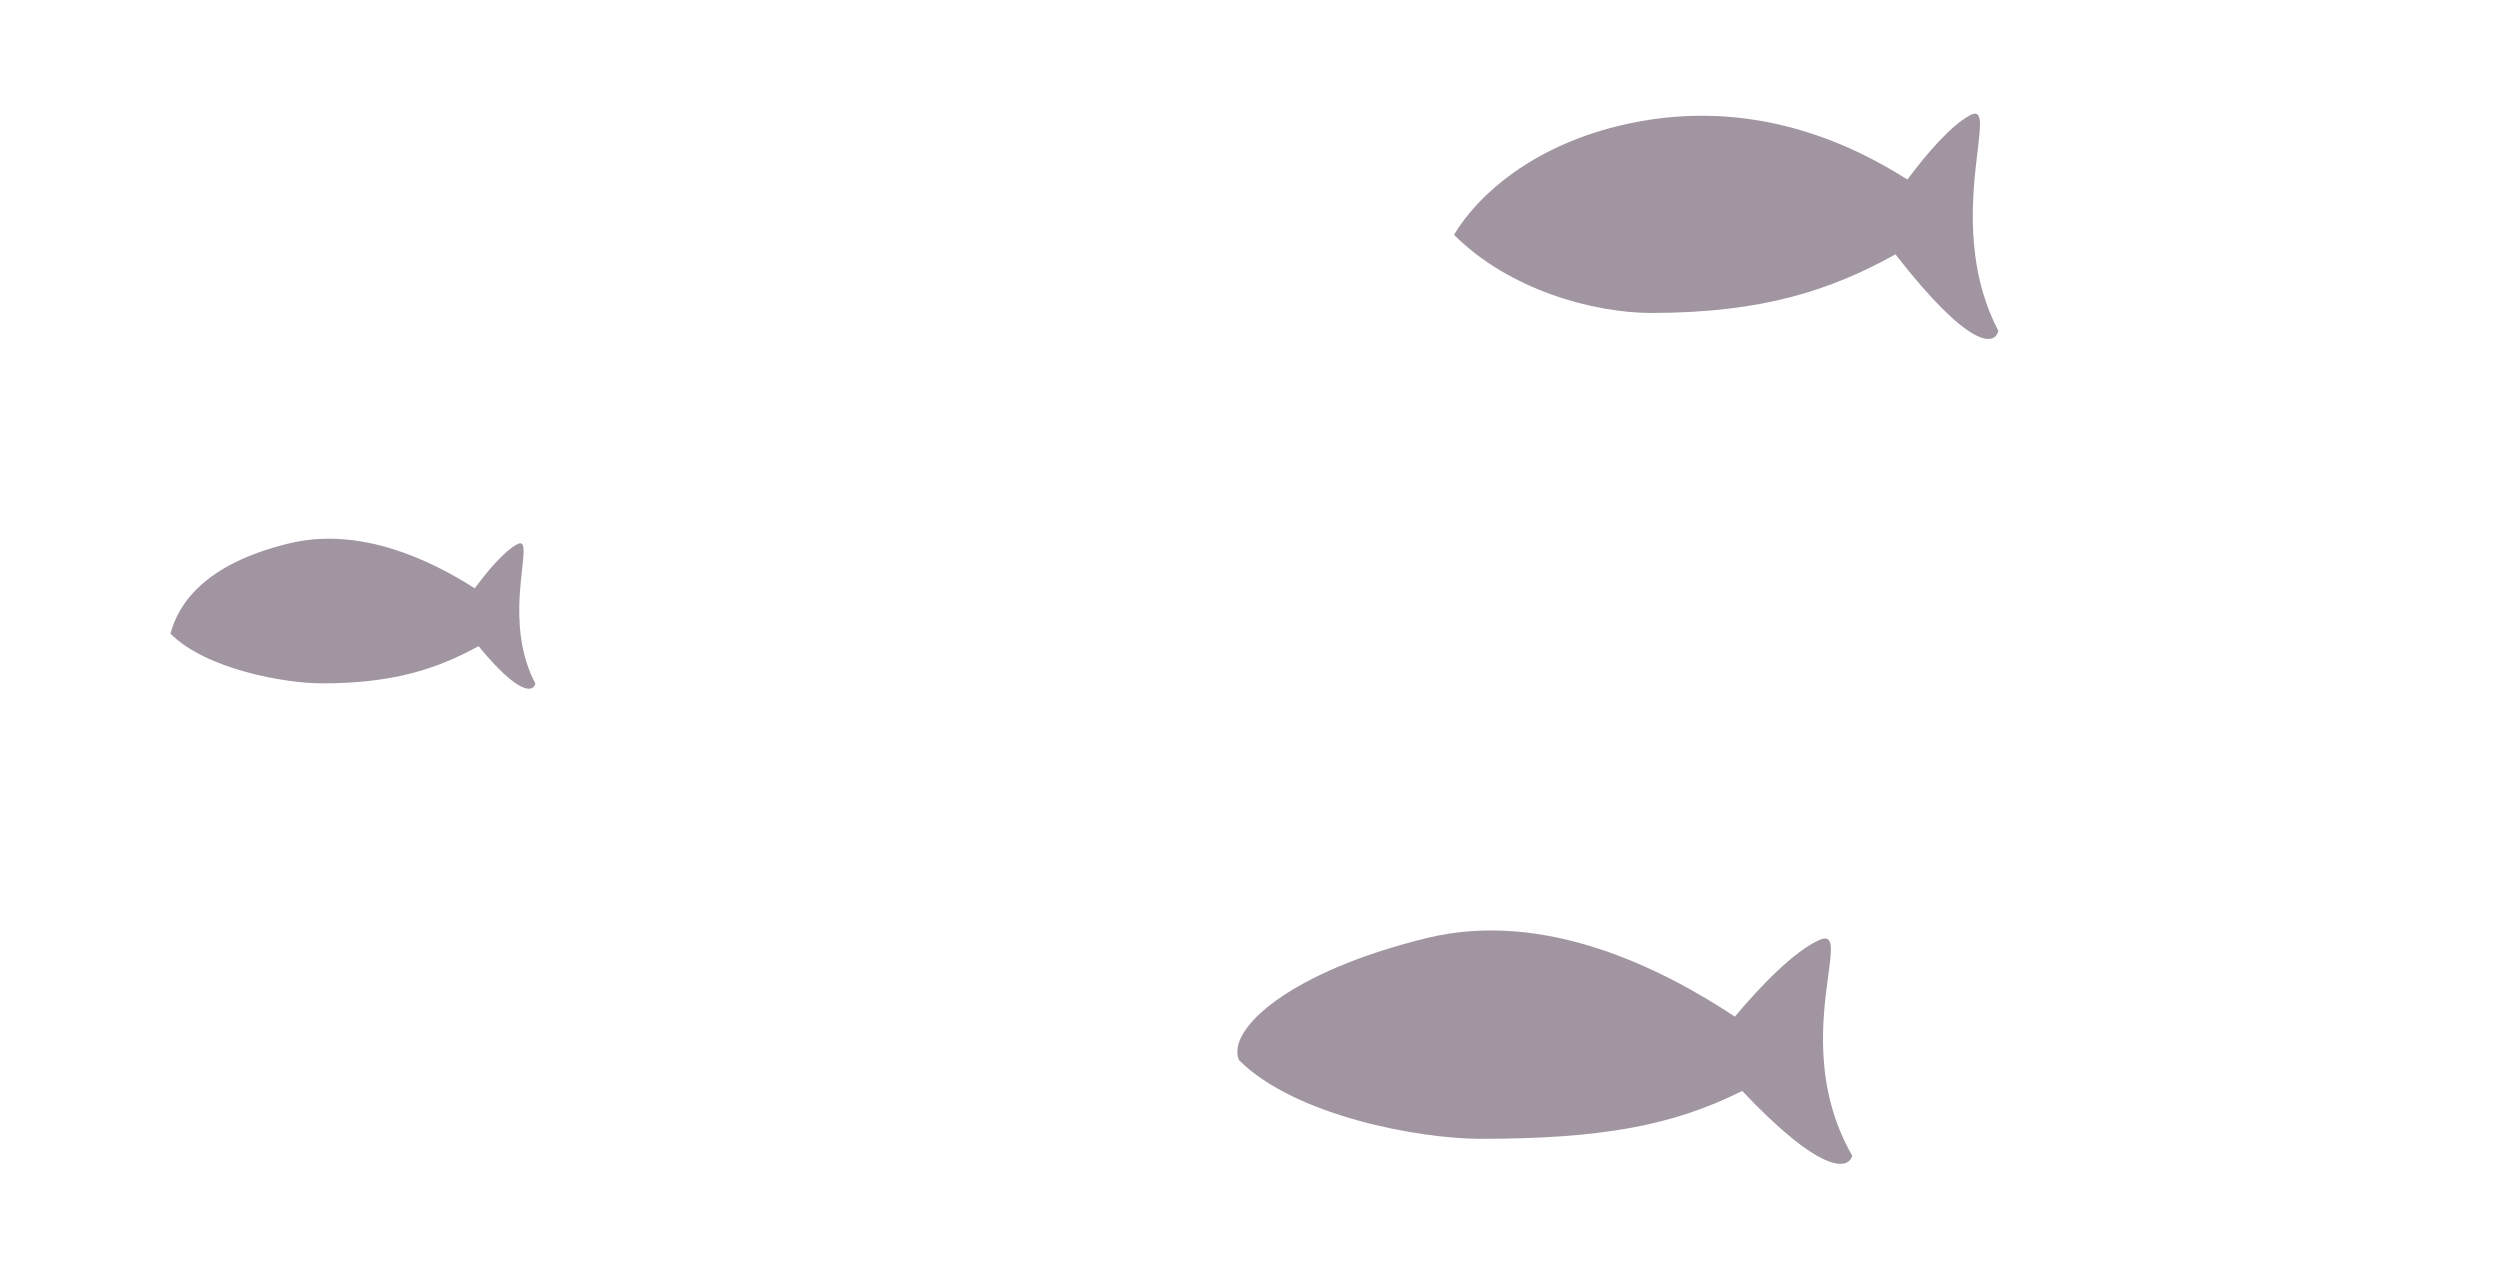 <svg width="176" height="90" viewBox="0 0 176 90" fill="none" xmlns="http://www.w3.org/2000/svg">
<path fill-rule="evenodd" clip-rule="evenodd" d="M87.22 74.629C86.316 72.445 90.868 68.366 100.479 66.032C108.883 63.991 117.19 68.3 122.137 71.572C123.925 69.434 126.275 66.988 128.076 66.179C129.107 65.715 128.967 66.762 128.707 68.69C128.313 71.617 127.645 76.576 130.395 81.359C130.123 82.386 128.174 82.645 122.651 76.802C117.779 79.246 112.729 80.173 104.195 80.173C100.017 80.173 91.19 78.598 87.22 74.629Z" fill="#523E52" fill-opacity="0.55"/>
<path fill-rule="evenodd" clip-rule="evenodd" d="M12 44.608C12.547 42.582 14.293 39.733 20.334 38.259C25.331 37.04 30.272 39.408 33.424 41.416C34.364 40.139 35.513 38.791 36.413 38.316C36.984 38.015 36.901 38.768 36.756 40.082C36.65 41.038 36.512 42.29 36.569 43.649C36.589 43.663 36.606 43.676 36.624 43.688C36.607 43.699 36.59 43.71 36.573 43.721C36.64 45.146 36.924 46.683 37.688 48.116C37.542 48.761 36.527 48.937 33.687 45.489C30.798 47.082 27.695 48.109 22.67 48.109C20.044 48.109 14.495 47.114 12 44.608Z" fill="#523E52" fill-opacity="0.55"/>
<path fill-rule="evenodd" clip-rule="evenodd" d="M134.279 12.64C135.696 10.743 137.379 8.808 138.709 8.106C139.58 7.646 139.452 8.718 139.22 10.653C138.864 13.632 138.263 18.655 140.684 23.286C140.442 24.359 138.641 24.594 133.439 17.905C128.928 20.412 124.105 22.032 116.25 22.032C112.182 22.032 106.228 20.408 102.363 16.527C104.124 13.592 107.938 10.366 113.805 8.899C122.864 6.635 130.089 9.971 134.279 12.64Z" fill="#523E52" fill-opacity="0.55"/>
</svg>
